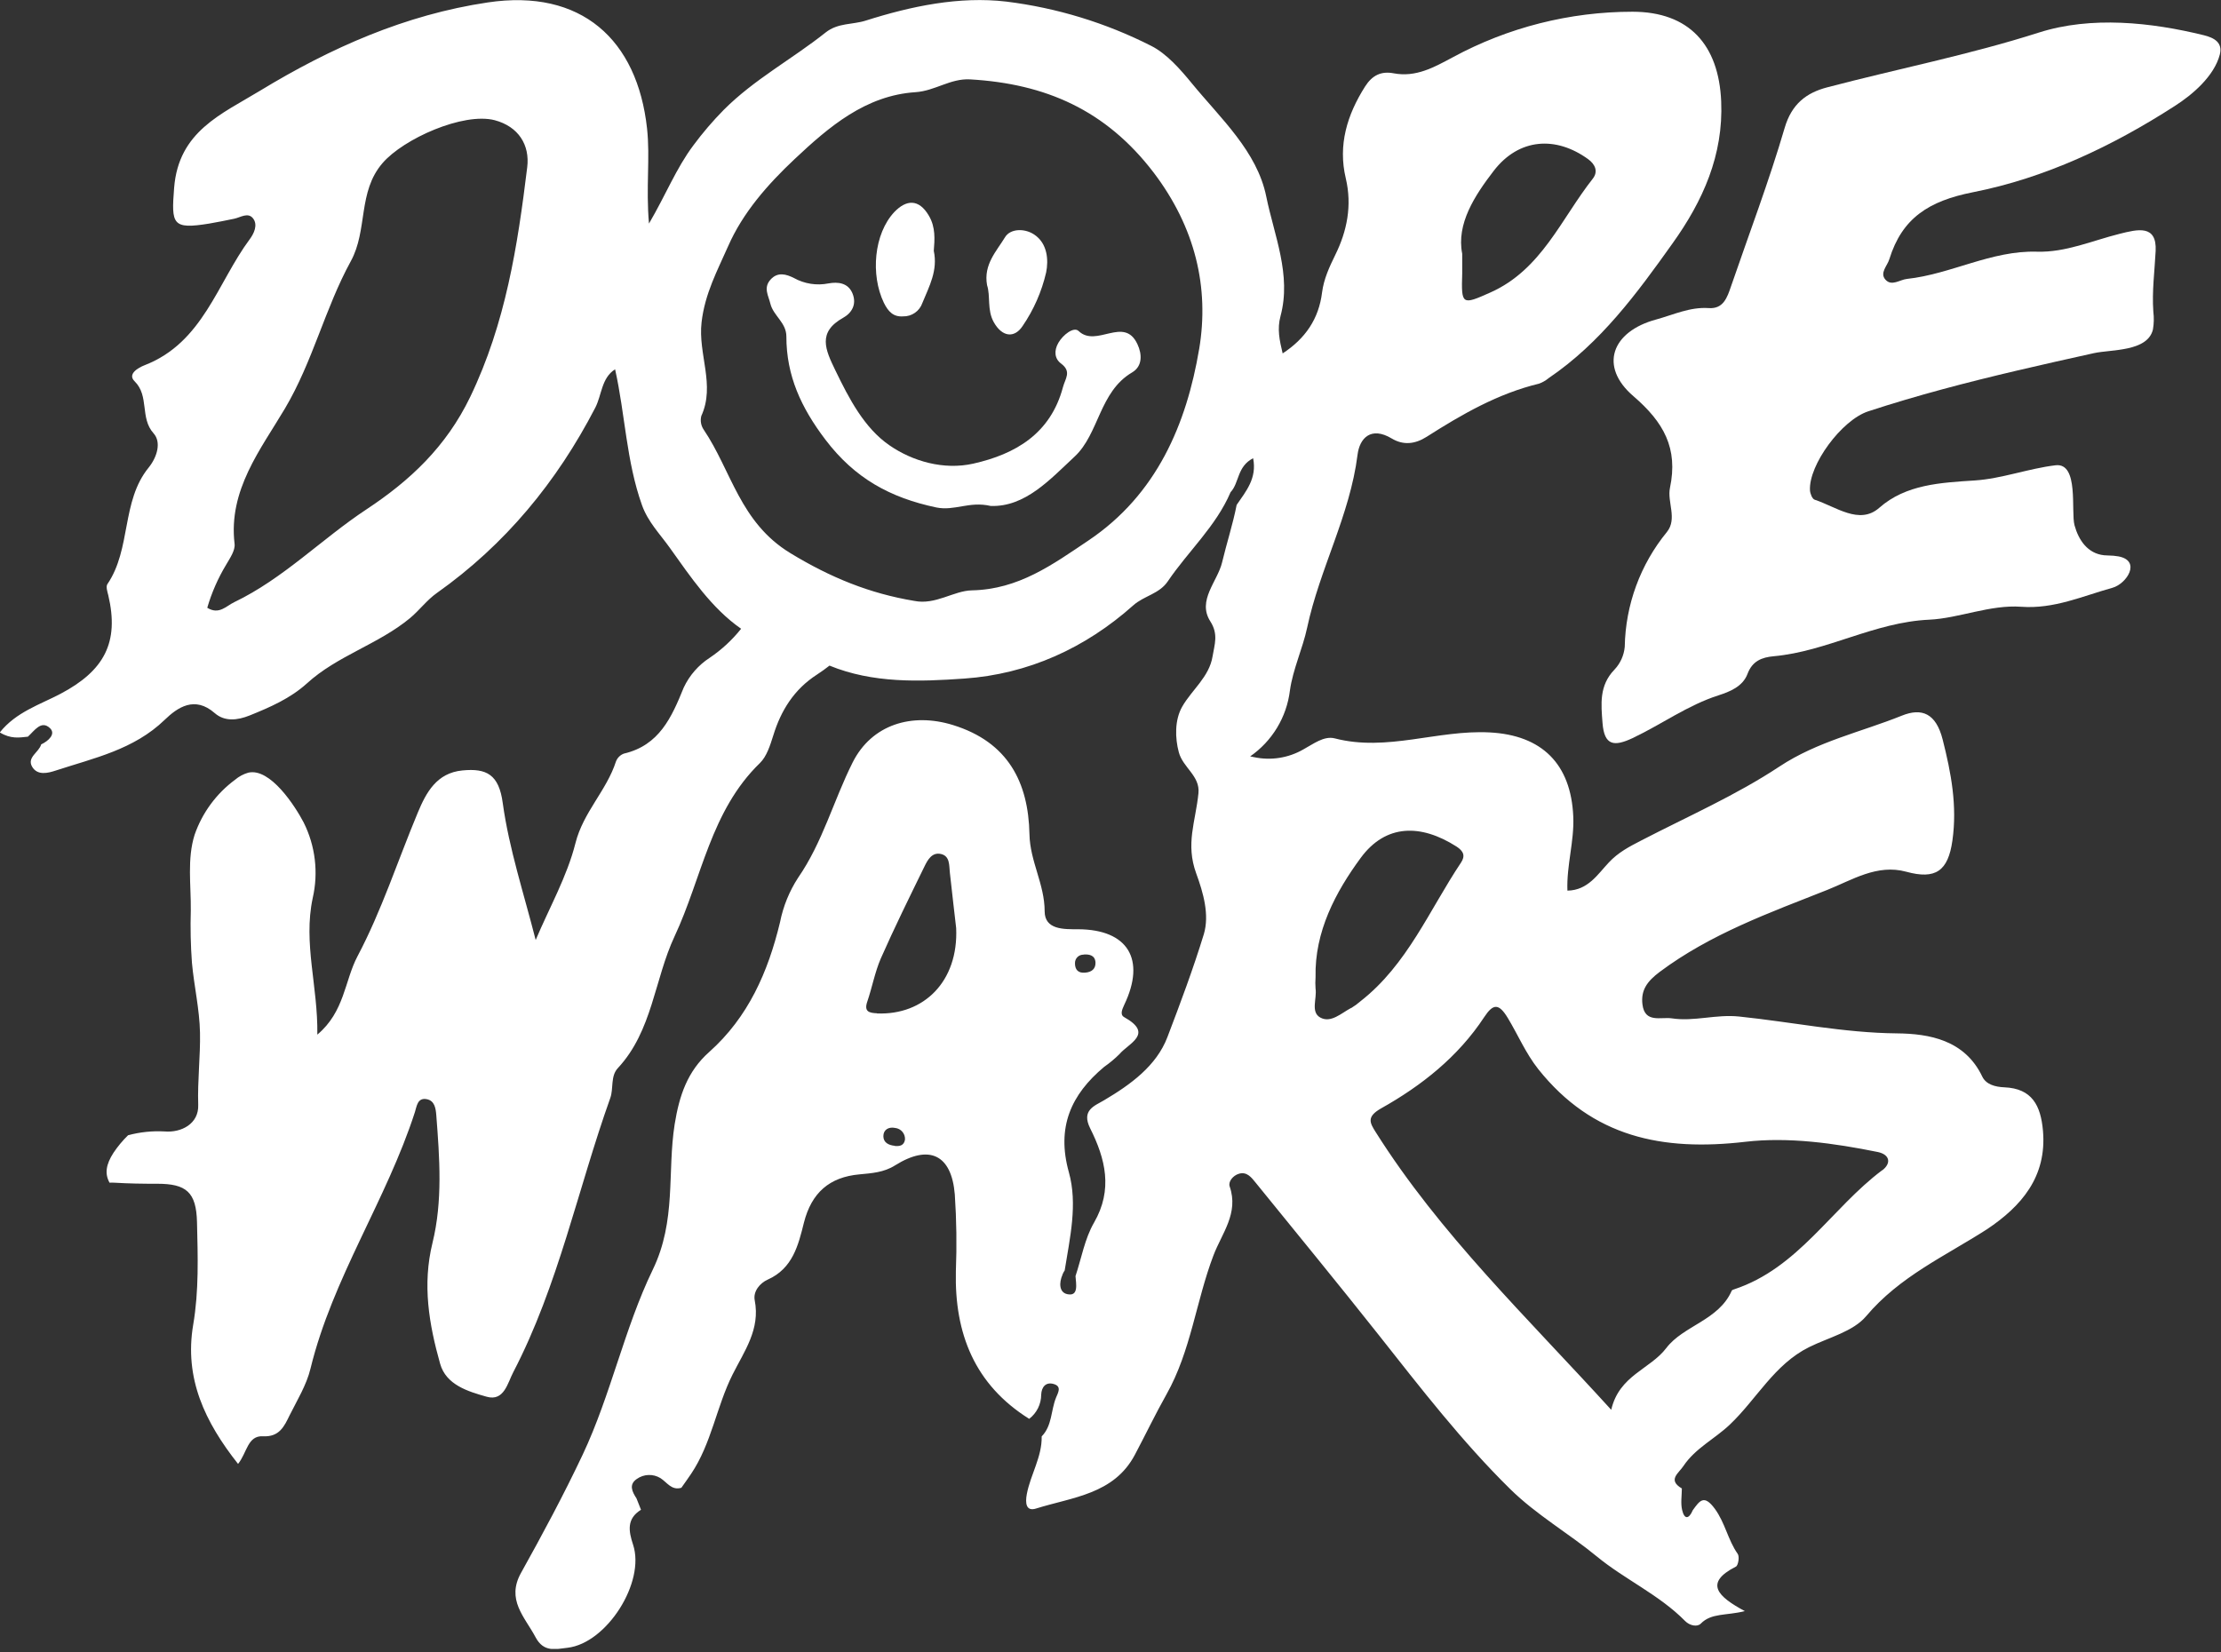 <svg width="512" height="381" viewBox="0 0 512 381" fill="none" xmlns="http://www.w3.org/2000/svg">
<rect x="0" y="0" width="512" height="381" fill="#333333" stroke="none"/>
<g clip-path="url(#clip0_100_1218720)">
<path d="M486.057 128.088C485.723 128.088 485.39 128.07 485.058 128.035C481.248 127.641 479.172 124.532 478.235 121.133C477.359 117.919 479.312 106.638 473.856 107.286C467.611 108.03 461.41 110.395 455.2 110.789C447.404 111.306 439.372 111.665 433.206 117.104C428.634 121.125 423.213 116.815 418.317 115.221C417.773 115.046 417.292 113.828 417.248 113.066C416.924 107.242 424.509 96.872 430.675 94.848C441.974 91.143 453.448 88.157 465.044 85.433C470.922 84.049 476.807 82.735 482.702 81.43C486.705 80.554 495.043 81.132 496.304 75.999C496.542 74.637 496.575 73.246 496.401 71.874C496.068 67.092 496.698 62.564 496.935 57.86C497.233 51.729 492.757 52.885 488.649 53.91C482.325 55.487 476.194 58.237 469.564 58.035C459.053 57.72 449.795 63.212 439.6 64.315C437.945 64.491 436.097 66.067 434.669 64.508C433.241 62.949 435.09 61.302 435.545 59.761C438.488 50.258 444.672 46.334 454.814 44.328C471.456 41.052 486.932 33.721 501.305 24.463C505.44 21.836 510.441 17.544 511.728 12.569C512.438 9.827 510.432 8.706 508.032 8.119C495.91 5.141 482.08 3.652 469.993 7.515C454.035 12.621 437.472 15.871 421.233 20.136C416.433 21.389 413.035 23.955 411.415 29.482C407.806 41.806 403.225 53.858 399.047 66.023C398.171 68.581 397.296 71.279 393.915 71.042C389.579 70.744 385.795 72.575 381.793 73.67C371.519 76.438 368.558 84.496 376.537 91.345C383.544 97.371 386.89 103.362 384.972 112.488C384.289 115.747 386.724 119.618 384.263 122.675C378.136 130.152 374.714 139.479 374.549 149.144C374.368 151.131 373.519 152.999 372.141 154.443C368.637 158.095 369.084 162.326 369.425 166.705C369.828 171.96 372.097 172.188 376.336 170.208C383.01 167.047 389.027 162.623 396.175 160.329C398.723 159.505 401.745 158.332 402.849 155.389C403.952 152.446 406.089 151.57 408.927 151.316C421.189 150.203 432.024 143.477 444.759 142.89C451.582 142.575 458.773 139.386 465.964 139.912C473.523 140.464 480.092 137.442 486.985 135.533C490.287 134.595 493.668 129.314 488.378 128.298C487.611 128.163 486.835 128.093 486.057 128.088Z" fill="white"/>
<path d="M470.957 260.712C470.44 254.914 468.452 250.99 462.058 250.719C459.964 250.631 457.845 250.079 456.96 248.231C452.931 239.805 444.768 238.351 437.279 238.281C425.017 238.167 413.044 235.654 400.948 234.401C395.588 233.832 390.578 235.601 385.419 234.821C382.896 234.436 379.183 236.004 378.631 231.616C378.219 228.305 379.743 226.255 382.599 224.11C394.318 215.351 407.92 210.472 421.251 205.191C426.953 202.931 432.716 199.165 439.46 201.013C446.204 202.861 449.095 200.855 450.085 193.804C451.214 185.79 449.804 178.284 447.834 170.515C446.292 164.463 443.025 163.166 438.435 165.014C429.002 168.816 419.017 170.927 410.197 176.76C400.186 183.39 389.019 188.278 378.298 193.831C375.6 195.223 373.043 196.546 370.862 198.893C368.331 201.565 366.08 205.296 361.332 205.366C361.113 199.533 362.935 193.979 362.681 188.278C362.156 176.155 355.464 169.516 343.412 168.886C331.36 168.255 319.764 173.388 307.703 170.261C305.189 169.613 302.71 171.592 300.398 172.836C296.967 174.795 292.935 175.419 289.073 174.588C288.784 174.518 288.512 174.465 288.197 174.413C290.707 172.671 292.821 170.418 294.4 167.802C295.979 165.186 296.987 162.266 297.359 159.234C298.042 154.311 300.293 149.599 301.335 144.72C304.226 131.153 311.197 118.812 312.949 104.868C313.431 100.988 316.076 98.255 320.832 101.111C323.46 102.687 326.157 102.451 328.873 100.725C336.992 95.549 345.304 90.749 354.798 88.463C355.605 88.168 356.355 87.735 357.014 87.184C368.961 79.082 377.343 67.679 385.55 56.143C392.557 46.36 397.313 35.779 396.779 23.368C396.218 10.344 389.404 2.724 376.354 2.706C361.873 2.704 347.621 6.316 334.89 13.217C330.589 15.512 326.438 17.877 321.279 16.904C318.415 16.361 316.348 17.334 314.683 19.952C310.532 26.495 308.421 33.45 310.234 41.096C311.723 47.394 310.532 53.279 307.808 58.797C306.433 61.6 305.18 64.333 304.777 67.39C304.033 73.521 300.915 78.067 295.686 81.491C294.959 78.434 294.389 75.868 295.195 72.881C297.753 63.369 293.724 54.269 291.902 45.3C289.791 34.904 281.391 27.31 274.779 19.252C272.151 16.037 268.937 12.359 265.372 10.572C254.92 5.263 243.626 1.811 231.992 0.368C221.149 -0.902 210.095 1.41 199.585 4.747C196.537 5.728 193.209 5.211 190.318 7.498C182.619 13.629 173.869 18.279 166.827 25.348C164.302 27.912 161.96 30.652 159.82 33.546C155.888 38.801 153.514 44.871 149.608 51.554C148.872 43.216 149.906 36.445 149.161 29.613C146.919 9.127 134.017 -2.654 112.453 0.561C93.438 3.39 76.262 11.01 59.953 20.916C51.037 26.337 41.166 30.288 40.141 43.312C39.484 51.729 39.677 52.947 48.225 51.554C50.161 51.23 52.079 50.827 54.006 50.433C55.452 50.126 57.142 48.909 58.298 50.31C59.559 51.852 58.482 53.936 57.589 55.136C50.065 65.27 46.815 78.978 33.353 84.206C31.882 84.776 29.315 86.238 31.023 87.911C34.483 91.319 32.197 96.355 35.403 99.92C37.207 101.925 36.279 105.315 34.282 107.802C27.905 115.606 30.305 126.555 24.752 134.7C24.375 135.252 24.752 136.452 24.962 137.258C27.537 148.171 23.999 154.67 13.97 159.969C9.258 162.457 3.687 164.182 -0.044 168.886C2.496 170.445 4.476 170.077 6.429 169.867C7.918 168.527 9.486 165.978 11.518 167.896C12.937 169.236 11.167 170.874 9.494 171.645C8.995 173.467 6.166 174.614 7.392 176.769C8.619 178.923 11.132 178.24 12.814 177.688C21.634 174.798 30.839 172.88 37.969 165.978C40.912 163.14 44.862 160.372 49.495 164.428C51.764 166.416 54.681 166.135 57.589 164.962C62.292 163.061 66.908 161.047 70.727 157.605C77.734 151.193 87.219 148.574 94.498 142.548C96.67 140.744 98.404 138.362 100.69 136.75C116.456 125.591 128.35 111.139 137.214 94.034C138.747 91.073 138.624 87.167 141.795 85.152C144.125 95.584 144.37 106.331 147.996 116.482C149.362 120.319 152.139 123.148 154.346 126.231C159.242 133.089 164.042 140.245 170.848 144.983C168.785 147.572 166.34 149.832 163.595 151.684C161.006 153.366 158.937 155.738 157.622 158.533C154.828 165.417 151.99 171.864 143.818 173.773C143.403 173.927 143.025 174.169 142.711 174.482C142.396 174.795 142.153 175.171 141.996 175.586C139.833 182.304 134.464 187.253 132.66 194.409C130.715 202.134 126.634 209.299 123.489 216.752C120.748 205.979 117.358 195.731 115.904 185.221C115.028 178.564 112.147 177.11 106.585 177.653C100.664 178.24 98.255 182.707 96.302 187.402C91.686 198.464 87.981 209.99 82.402 220.527C79.433 226.15 79.45 233.289 73.153 238.57C73.319 227.42 69.868 217.549 72.084 207.1C73.44 201.216 72.703 195.043 70 189.644C68.055 185.921 62.31 176.979 57.221 178.17C56.111 178.492 55.081 179.044 54.199 179.79C49.877 182.985 46.622 187.412 44.862 192.49C43.11 198.035 44.048 204.148 43.986 209.877C43.864 213.925 43.951 217.977 44.249 222.016C44.739 227.394 46.001 232.711 46.106 238.124C46.211 243.536 45.51 249.186 45.694 254.765C45.852 259.144 41.797 261.22 37.943 260.896C35.108 260.74 32.267 261.036 29.526 261.772C28.271 262.996 27.147 264.346 26.171 265.801C24.419 268.508 24.104 270.636 25.251 272.712C25.622 272.69 25.993 272.69 26.364 272.712C29.648 272.913 32.95 272.966 36.244 272.957C42.926 272.957 45.248 274.858 45.414 281.812C45.598 289.695 45.878 297.578 44.538 305.461C42.436 317.837 47.253 327.909 54.882 337.561C56.975 334.934 57.063 330.992 60.628 331.185C64.403 331.386 65.533 328.881 66.759 326.359C68.511 322.855 70.665 319.352 71.576 315.586C76.674 294.661 89.094 276.741 95.645 256.438C96.075 255.107 96.223 253.031 98.395 253.46C100.217 253.819 100.454 255.615 100.576 257.139C101.338 266.992 102.074 276.925 99.701 286.594C97.327 296.264 98.903 305.355 101.452 314.43C102.827 319.352 107.907 320.858 112.199 322.067C116.219 323.197 117.025 318.861 118.33 316.391C128.736 296.378 133.168 274.227 140.691 253.171C141.471 250.99 140.691 248.135 142.443 246.278C150.422 237.694 150.834 225.888 155.511 215.894C161.809 202.458 163.788 186.99 175.183 175.945C176.734 174.439 177.531 171.916 178.275 169.543C180.027 163.867 183.022 158.962 188.365 155.529C189.372 154.872 190.318 154.189 191.22 153.479C201.223 157.578 211.917 157.202 222.34 156.466C237.029 155.432 250.175 149.459 261.246 139.588C263.725 137.372 267.255 136.96 269.217 134.035C273.912 127.098 280.314 121.37 283.678 113.496C285.71 111.341 285.14 107.575 288.88 105.665C289.809 110.325 287.199 113.303 285.079 116.43C284.203 120.914 282.767 125.294 281.724 129.682C280.682 134.07 275.935 138.44 279 143.258C280.936 146.262 279.964 148.636 279.535 151.316C278.764 156.116 274.77 159.023 272.528 162.947C270.776 166.013 270.864 170.182 271.748 173.458C272.694 177.005 276.671 178.906 276.276 182.891C275.611 189.53 273.255 194.54 275.768 201.424C277.397 205.874 278.843 210.936 277.52 215.395C275.068 223.409 272.107 231.309 269.121 239.139C266.607 245.752 260.66 250.079 254.485 253.723C252.304 255.01 249.23 255.991 251.314 260.178C254.818 267.185 256.622 274.288 252.19 281.943C250.062 285.631 249.308 290.115 247.933 294.249C248.065 296.071 248.704 299.014 246.015 298.41C244.141 297.989 244.114 295.782 244.938 293.925C244.938 293.873 244.938 293.811 244.999 293.75C245.114 293.469 245.261 293.201 245.437 292.953C246.637 285.429 248.468 277.687 246.4 270.294C243.519 259.959 246.856 252.418 254.546 245.998C255.795 245.127 256.967 244.151 258.049 243.081C260.16 240.558 266.081 238.413 259.171 234.55C258.128 233.972 258.671 232.798 259.171 231.686C264.207 221.175 259.985 214.317 248.538 214.273C245.227 214.273 240.839 214.405 240.821 210.139C240.821 203.886 237.432 198.604 237.318 192.35C237.072 180.386 232.395 171.137 219.721 167.195C210.262 164.252 200.96 167.02 196.546 175.831C192.131 184.643 189.635 194.225 183.977 202.405C181.95 205.525 180.538 209.003 179.817 212.653C177.066 224.092 172.503 234.55 163.473 242.59C158.463 247.04 156.597 252.619 155.529 259.232C153.777 270.329 155.975 281.435 150.466 292.804C143.941 306.284 140.831 321.603 134.341 335.389C129.962 344.656 125.118 353.695 120.135 362.638C116.631 368.874 120.958 372.806 123.463 377.527C125.355 381.101 128.166 380.251 130.82 379.954C139.886 378.902 148.811 364.827 145.938 356.174C144.896 353.02 144.431 350.2 147.768 348.133C147.418 347.257 147.076 346.381 146.726 345.505C145.745 343.99 144.896 342.326 146.796 341.03C147.585 340.466 148.521 340.147 149.49 340.111C150.458 340.075 151.416 340.325 152.244 340.828C153.786 341.809 154.784 343.727 157.07 343.062C157.823 341.984 158.603 340.925 159.33 339.83C164.033 332.823 165.163 324.353 168.868 316.97C171.592 311.53 175.297 306.529 173.983 299.829C173.58 297.762 175.192 295.861 176.97 295.064C182.751 292.498 184.038 287.094 185.326 281.926C187.078 275.024 191.212 271.415 198.131 270.794C200.96 270.522 203.737 270.356 206.312 268.735C214.195 263.787 219.354 266.204 220.107 275.418C220.504 281.325 220.586 287.248 220.352 293.163C220.028 307.501 224.679 319.282 237.256 327.165C238.113 326.51 238.808 325.667 239.288 324.701C239.768 323.735 240.019 322.672 240.024 321.594C240.094 319.842 241.084 318.581 242.941 319.142C244.798 319.702 243.922 321.112 243.44 322.286C242.249 325.229 242.564 328.741 240.138 331.211C240.226 335.95 237.58 339.97 236.713 344.489C236.31 346.6 236.521 348.58 238.85 347.844C247.215 345.216 256.797 344.577 261.623 335.442C264.084 330.8 266.353 326.052 268.928 321.48C274.551 311.478 275.725 300.013 279.727 289.493C281.681 284.352 285.604 279.771 283.476 273.588C283.091 272.484 284.229 271.048 285.622 270.645C287.426 270.119 288.469 271.477 289.423 272.659C298.927 284.378 308.509 296.045 317.872 307.878C327.506 320.07 337.018 332.402 348.124 343.342C354.203 349.324 361.7 353.616 368.12 358.906C374.541 364.197 382.52 367.735 388.476 373.796C389.535 374.865 391.278 375.206 392.076 374.383C394.519 371.887 397.935 372.579 402.227 371.501C395.991 368.138 392.741 365.029 400.177 361.236C400.712 360.965 401.053 358.906 400.572 358.276C398.321 355.07 397.69 351.146 395.316 347.905C392.803 344.489 391.813 346.066 390.227 348.238C389.352 350.296 388.3 350.445 387.775 348.177C387.407 346.609 387.705 344.875 387.714 343.219C384.35 341.24 386.978 339.716 388.082 338.034C390.814 333.944 395.29 331.798 398.758 328.505C404.951 322.636 409.015 314.613 417.047 310.628C421.54 308.403 427.189 307.055 430.185 303.507C437.91 294.319 448.42 289.642 458.081 283.432C465.92 278.186 471.894 271.389 470.957 260.712ZM344.34 39.397C350.174 31.812 358.705 31.33 366.106 36.699C367.735 37.882 368.48 39.554 367.166 41.219C359.887 50.45 355.368 62.169 343.614 67.425C336.992 70.385 336.852 70.341 337.079 63.045C337.079 61.95 337.079 60.856 337.079 58.517C335.704 51.633 339.935 45.125 344.34 39.397ZM121.536 38.582C119.32 56.721 116.552 74.563 108.398 91.52C102.836 103.055 94.472 110.85 84.487 117.446C74.108 124.304 65.323 133.422 53.98 138.861C52.149 139.737 50.477 141.83 47.779 140.14C48.8 136.641 50.273 133.291 52.158 130.172C53.034 128.666 54.252 126.905 54.076 125.407C52.596 113.005 60.111 103.607 65.682 94.209C72.137 83.313 74.922 71.077 80.869 60.234C84.82 53.034 82.42 44.293 88.183 37.61C93.035 31.978 106.786 25.856 114.03 27.713C119.548 29.184 122.175 33.45 121.536 38.582ZM276.434 80.493C273.526 97.739 266.694 114.021 250.929 124.619C242.643 130.181 234.839 135.909 224.039 136.128C219.826 136.216 215.657 139.562 210.744 138.554C200.513 136.855 191.474 133.194 182.173 127.527C170.567 120.45 168.649 108.608 162.22 99.07C161.909 98.614 161.699 98.097 161.604 97.553C161.509 97.009 161.531 96.451 161.669 95.917C164.944 88.778 160.88 81.658 161.73 74.327C162.492 67.67 165.417 62.31 167.861 56.757C171.242 49.049 176.935 42.559 183.145 36.717C191.142 29.184 199.576 22.011 211.033 21.257C215.57 20.96 219.082 18.043 223.654 18.306C240.935 19.304 254.888 25.313 265.941 39.782C275.541 52.438 278.825 66.304 276.434 80.528V80.493ZM249.808 220.098C251.156 220.01 252.435 220.282 252.54 221.92C252.602 223.391 251.664 224.171 250.158 224.276C248.538 224.442 247.793 223.566 247.811 222.077C247.807 221.817 247.856 221.558 247.956 221.317C248.056 221.076 248.203 220.857 248.39 220.675C248.577 220.493 248.799 220.351 249.043 220.258C249.287 220.165 249.547 220.122 249.808 220.133V220.098ZM206.268 264.207C204.884 264.076 203.64 263.48 203.64 261.982C203.64 260.485 204.875 259.775 206.364 260.09C207.016 260.161 207.616 260.482 208.037 260.984C208.458 261.487 208.669 262.134 208.624 262.788C208.396 264.154 207.407 264.347 206.268 264.242V264.207ZM202.169 233.648C200.417 233.569 199.13 233.315 199.927 230.968C201.056 227.683 201.678 224.18 203.045 221.018C206.198 213.871 209.658 206.864 213.091 199.839C213.835 198.298 214.843 196.441 216.927 196.922C219.012 197.404 218.784 199.55 218.968 201.223C219.485 205.996 220.054 210.761 220.422 214.011C220.965 226.264 213.003 234.13 202.169 233.683V233.648ZM311.495 232.404C309.227 233.595 306.809 235.986 304.357 234.629C302.088 233.376 303.621 230.249 303.271 227.955C303.205 227.08 303.205 226.202 303.271 225.327C303.026 214.817 307.913 205.664 313.676 197.825C319.439 189.986 327.515 189.942 335.757 195.197C337.439 196.283 337.815 197.387 336.79 198.919C329.477 209.868 324.423 222.445 313.632 230.871C312.966 231.454 312.251 231.979 311.495 232.439V232.404ZM433.89 269.839C422.206 278.598 414.568 292.41 399.774 297.297C399.573 297.368 399.284 297.455 399.214 297.613C396.218 304.462 388.073 305.653 384.14 310.821C380.383 315.77 373.279 317.092 371.431 325.08C351.934 303.639 331.956 284.562 317.127 261.036C315.787 258.908 314.981 257.533 318.327 255.606C327.708 250.351 336.134 243.685 342.16 234.515C344.218 231.388 345.523 231.309 347.599 234.751C349.955 238.658 351.707 242.853 354.606 246.523C367.113 262.219 383.185 265.512 402.367 263.279C412.264 262.131 422.801 263.594 432.874 265.635C435.729 266.239 436 268.289 433.89 269.874V269.839Z" fill="white"/>
<path d="M248.643 76.323C247.539 75.264 245.043 77.199 243.983 79.047C242.923 80.895 243.107 82.735 244.614 83.838C247.084 85.704 245.568 87.272 245.034 89.295C242.179 99.99 234.121 104.71 224.363 106.909C217.532 108.442 210.349 106.357 205.05 102.687C199.252 98.702 195.74 91.949 192.56 85.371C190.266 80.633 188.391 76.612 194.382 73.267C196.362 72.163 197.544 70.166 196.528 67.67C195.512 65.174 193.121 64.963 190.993 65.349C188.273 65.895 185.447 65.454 183.022 64.105C181.271 63.229 179.274 62.607 177.601 64.499C175.928 66.391 177.163 68.195 177.601 70.061C178.301 72.829 181.279 74.388 181.279 77.585C181.279 86.624 184.669 93.99 190.283 101.382C197.071 110.325 205.234 114.765 215.824 117.008C220.072 117.884 223.382 115.519 228.384 116.666C236.337 116.946 242.082 110.535 247.732 105.28C253.381 100.025 253.39 90.346 260.975 85.879C263.392 84.46 263.305 81.692 262.21 79.363C259.136 72.741 252.759 80.282 248.643 76.323Z" fill="white"/>
<path d="M208.177 72.951C209.154 72.976 210.112 72.689 210.914 72.131C211.716 71.574 212.319 70.775 212.636 69.851C214.221 65.997 216.227 62.371 215.263 57.843C215.473 55.215 215.701 52.395 214.133 49.741C211.786 45.738 208.878 46.08 206.189 48.865C201.442 53.901 200.662 63.387 203.754 69.816C204.761 71.865 205.961 73.109 208.177 72.951Z" fill="white"/>
<path d="M229.102 74.309C231.038 77.742 233.858 78.023 235.732 75.185C238.299 71.438 240.141 67.243 241.163 62.818C241.732 60.041 241.531 56.056 238.29 54.006C236.056 52.587 232.877 52.736 231.686 54.698C229.741 57.921 226.685 60.978 227.543 65.752C228.375 68.274 227.499 71.462 229.102 74.309Z" fill="white"/>
</g>
<defs>
<clipPath id="clip0_100_1218720">
<rect width="512" height="380.216" fill="white"/>
</clipPath>
</defs>
</svg>
